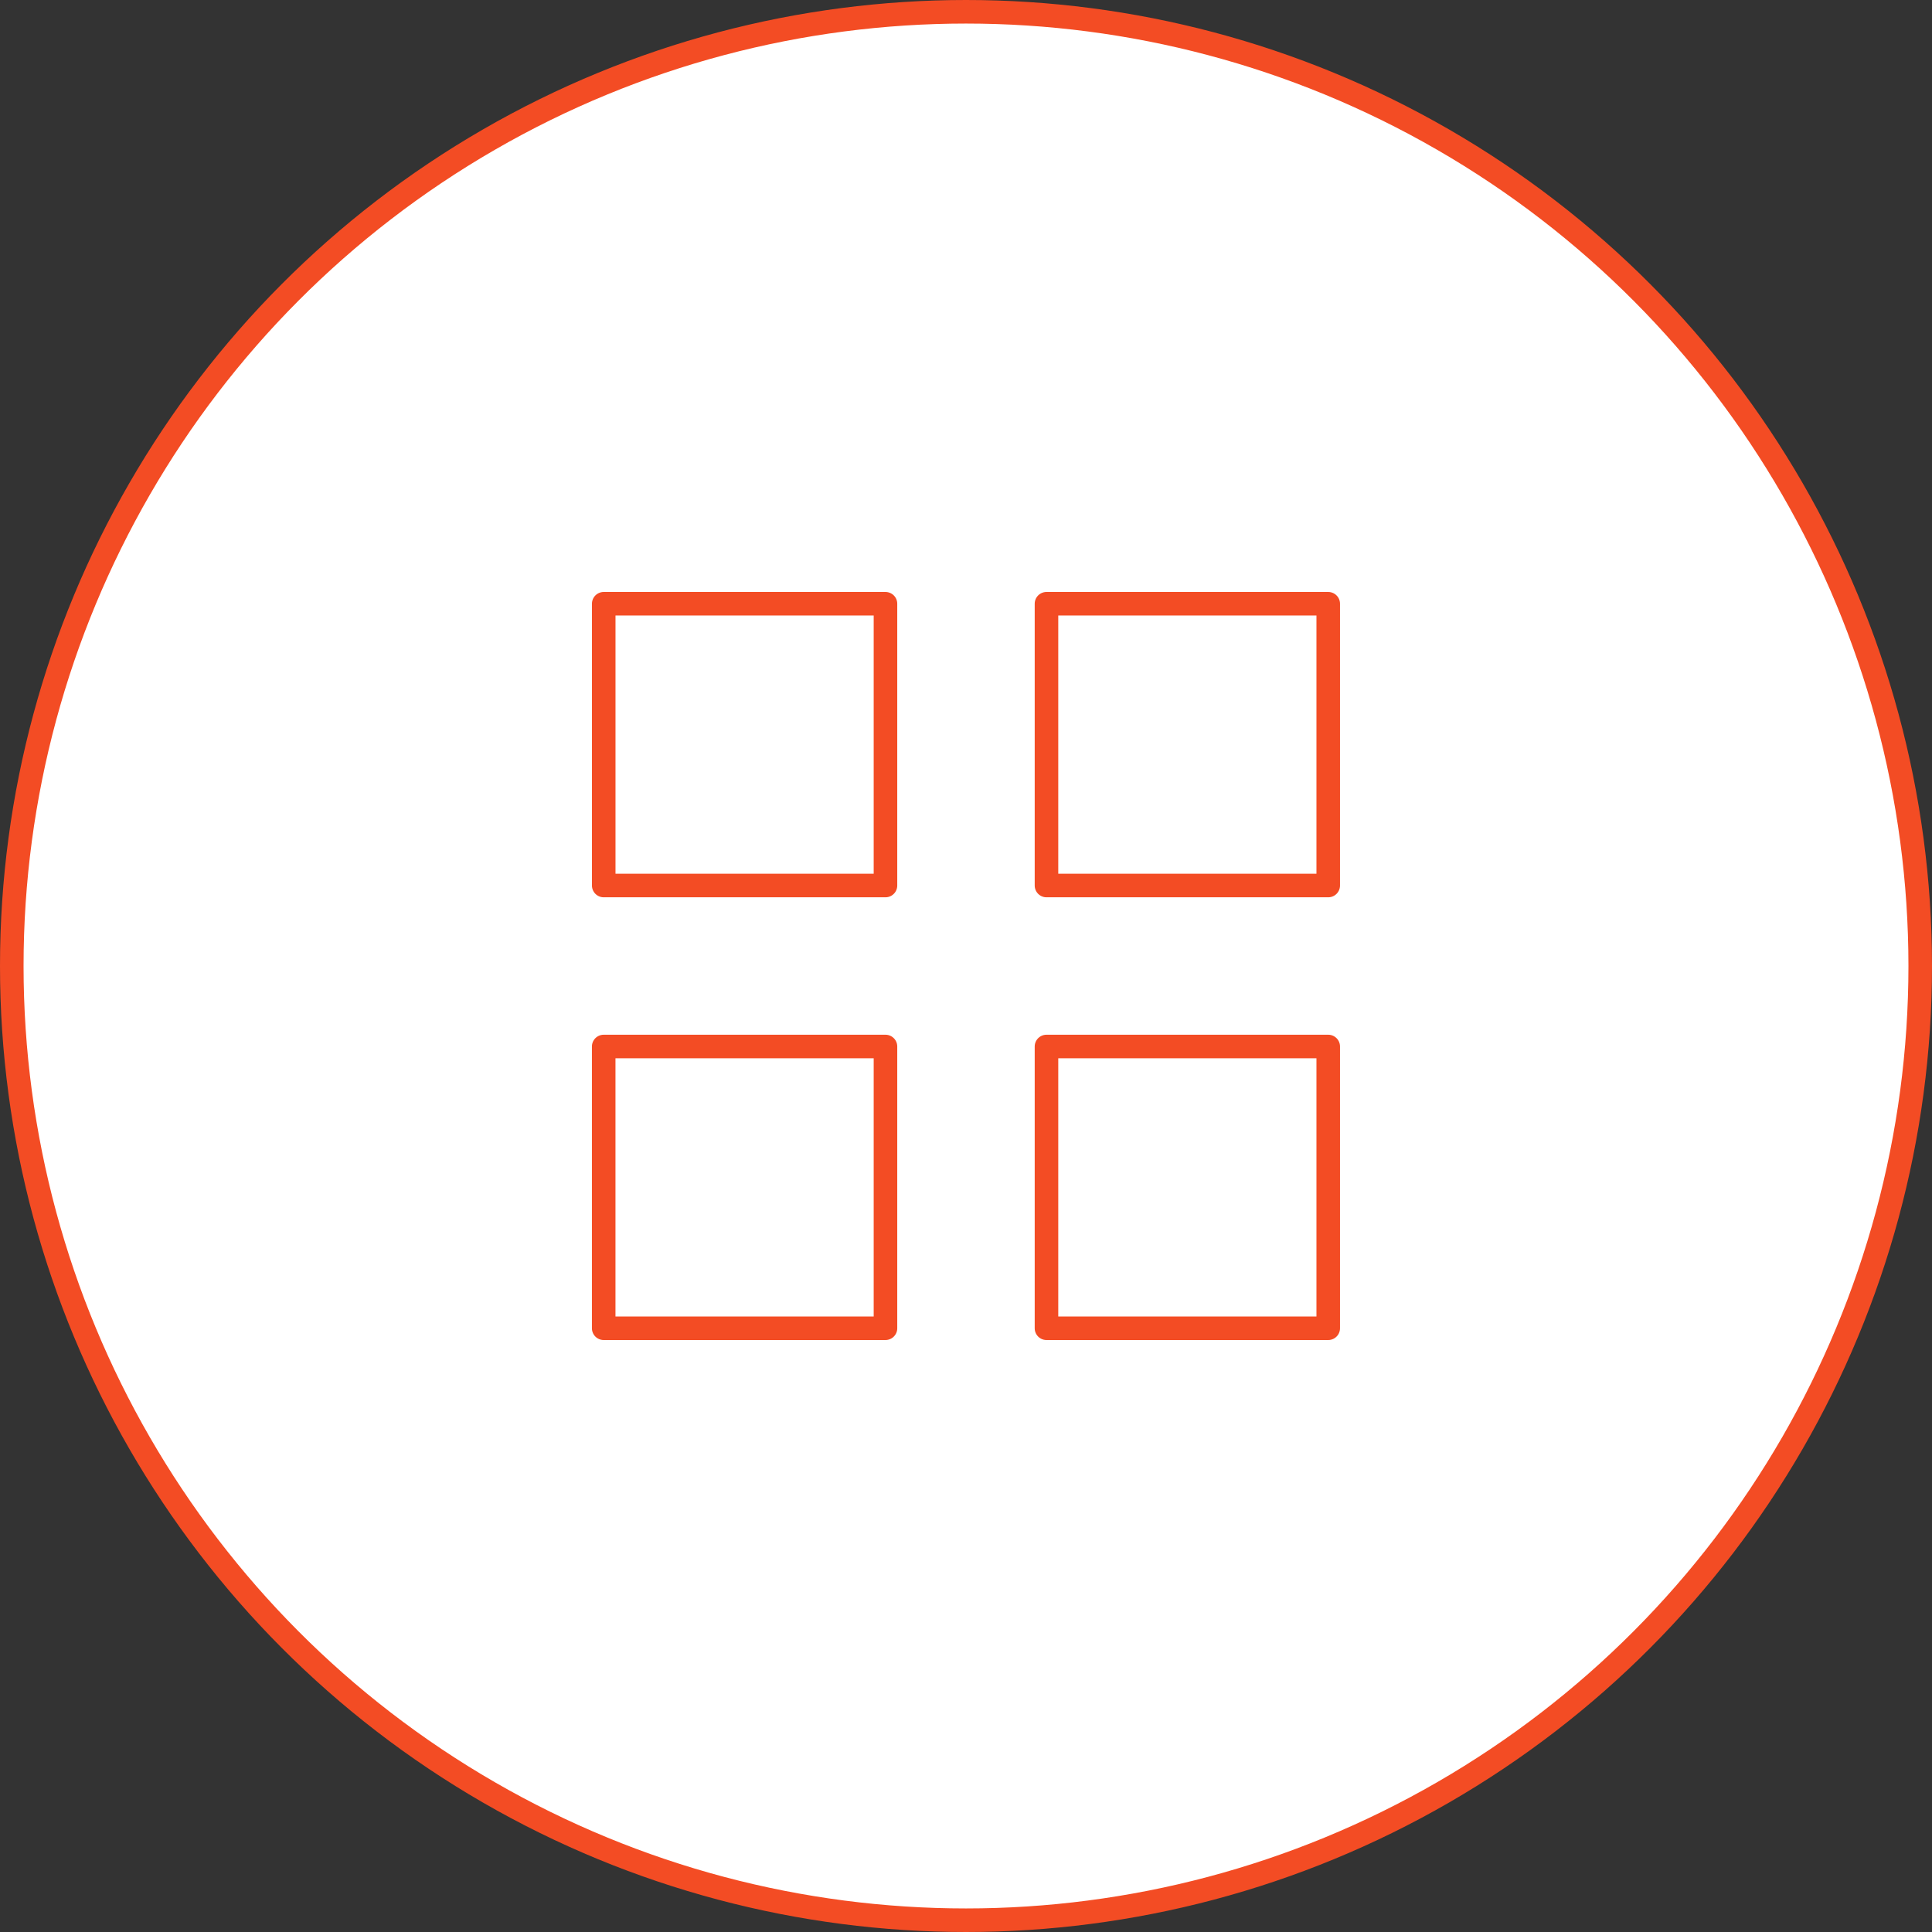 <svg width="82" height="82" viewBox="0 0 82 82" fill="none" xmlns="http://www.w3.org/2000/svg">
<rect x="0" y="0" width="82" height="82" fill="#333333" stroke="none"/>
<circle cx="41" cy="41" r="40.5" fill="white" stroke="#F34C24"/>
<path d="M37.582 25.625H25.624V37.584H37.582V25.625Z" stroke="#F34C24" stroke-linecap="round" stroke-linejoin="round"/>
<path d="M56.374 25.625H44.416V37.584H56.374V25.625Z" stroke="#F34C24" stroke-linecap="round" stroke-linejoin="round"/>
<path d="M56.374 44.417H44.416V56.375H56.374V44.417Z" stroke="#F34C24" stroke-linecap="round" stroke-linejoin="round"/>
<path d="M37.582 44.417H25.623V56.375H37.582V44.417Z" stroke="#F34C24" stroke-linecap="round" stroke-linejoin="round"/>
</svg>
